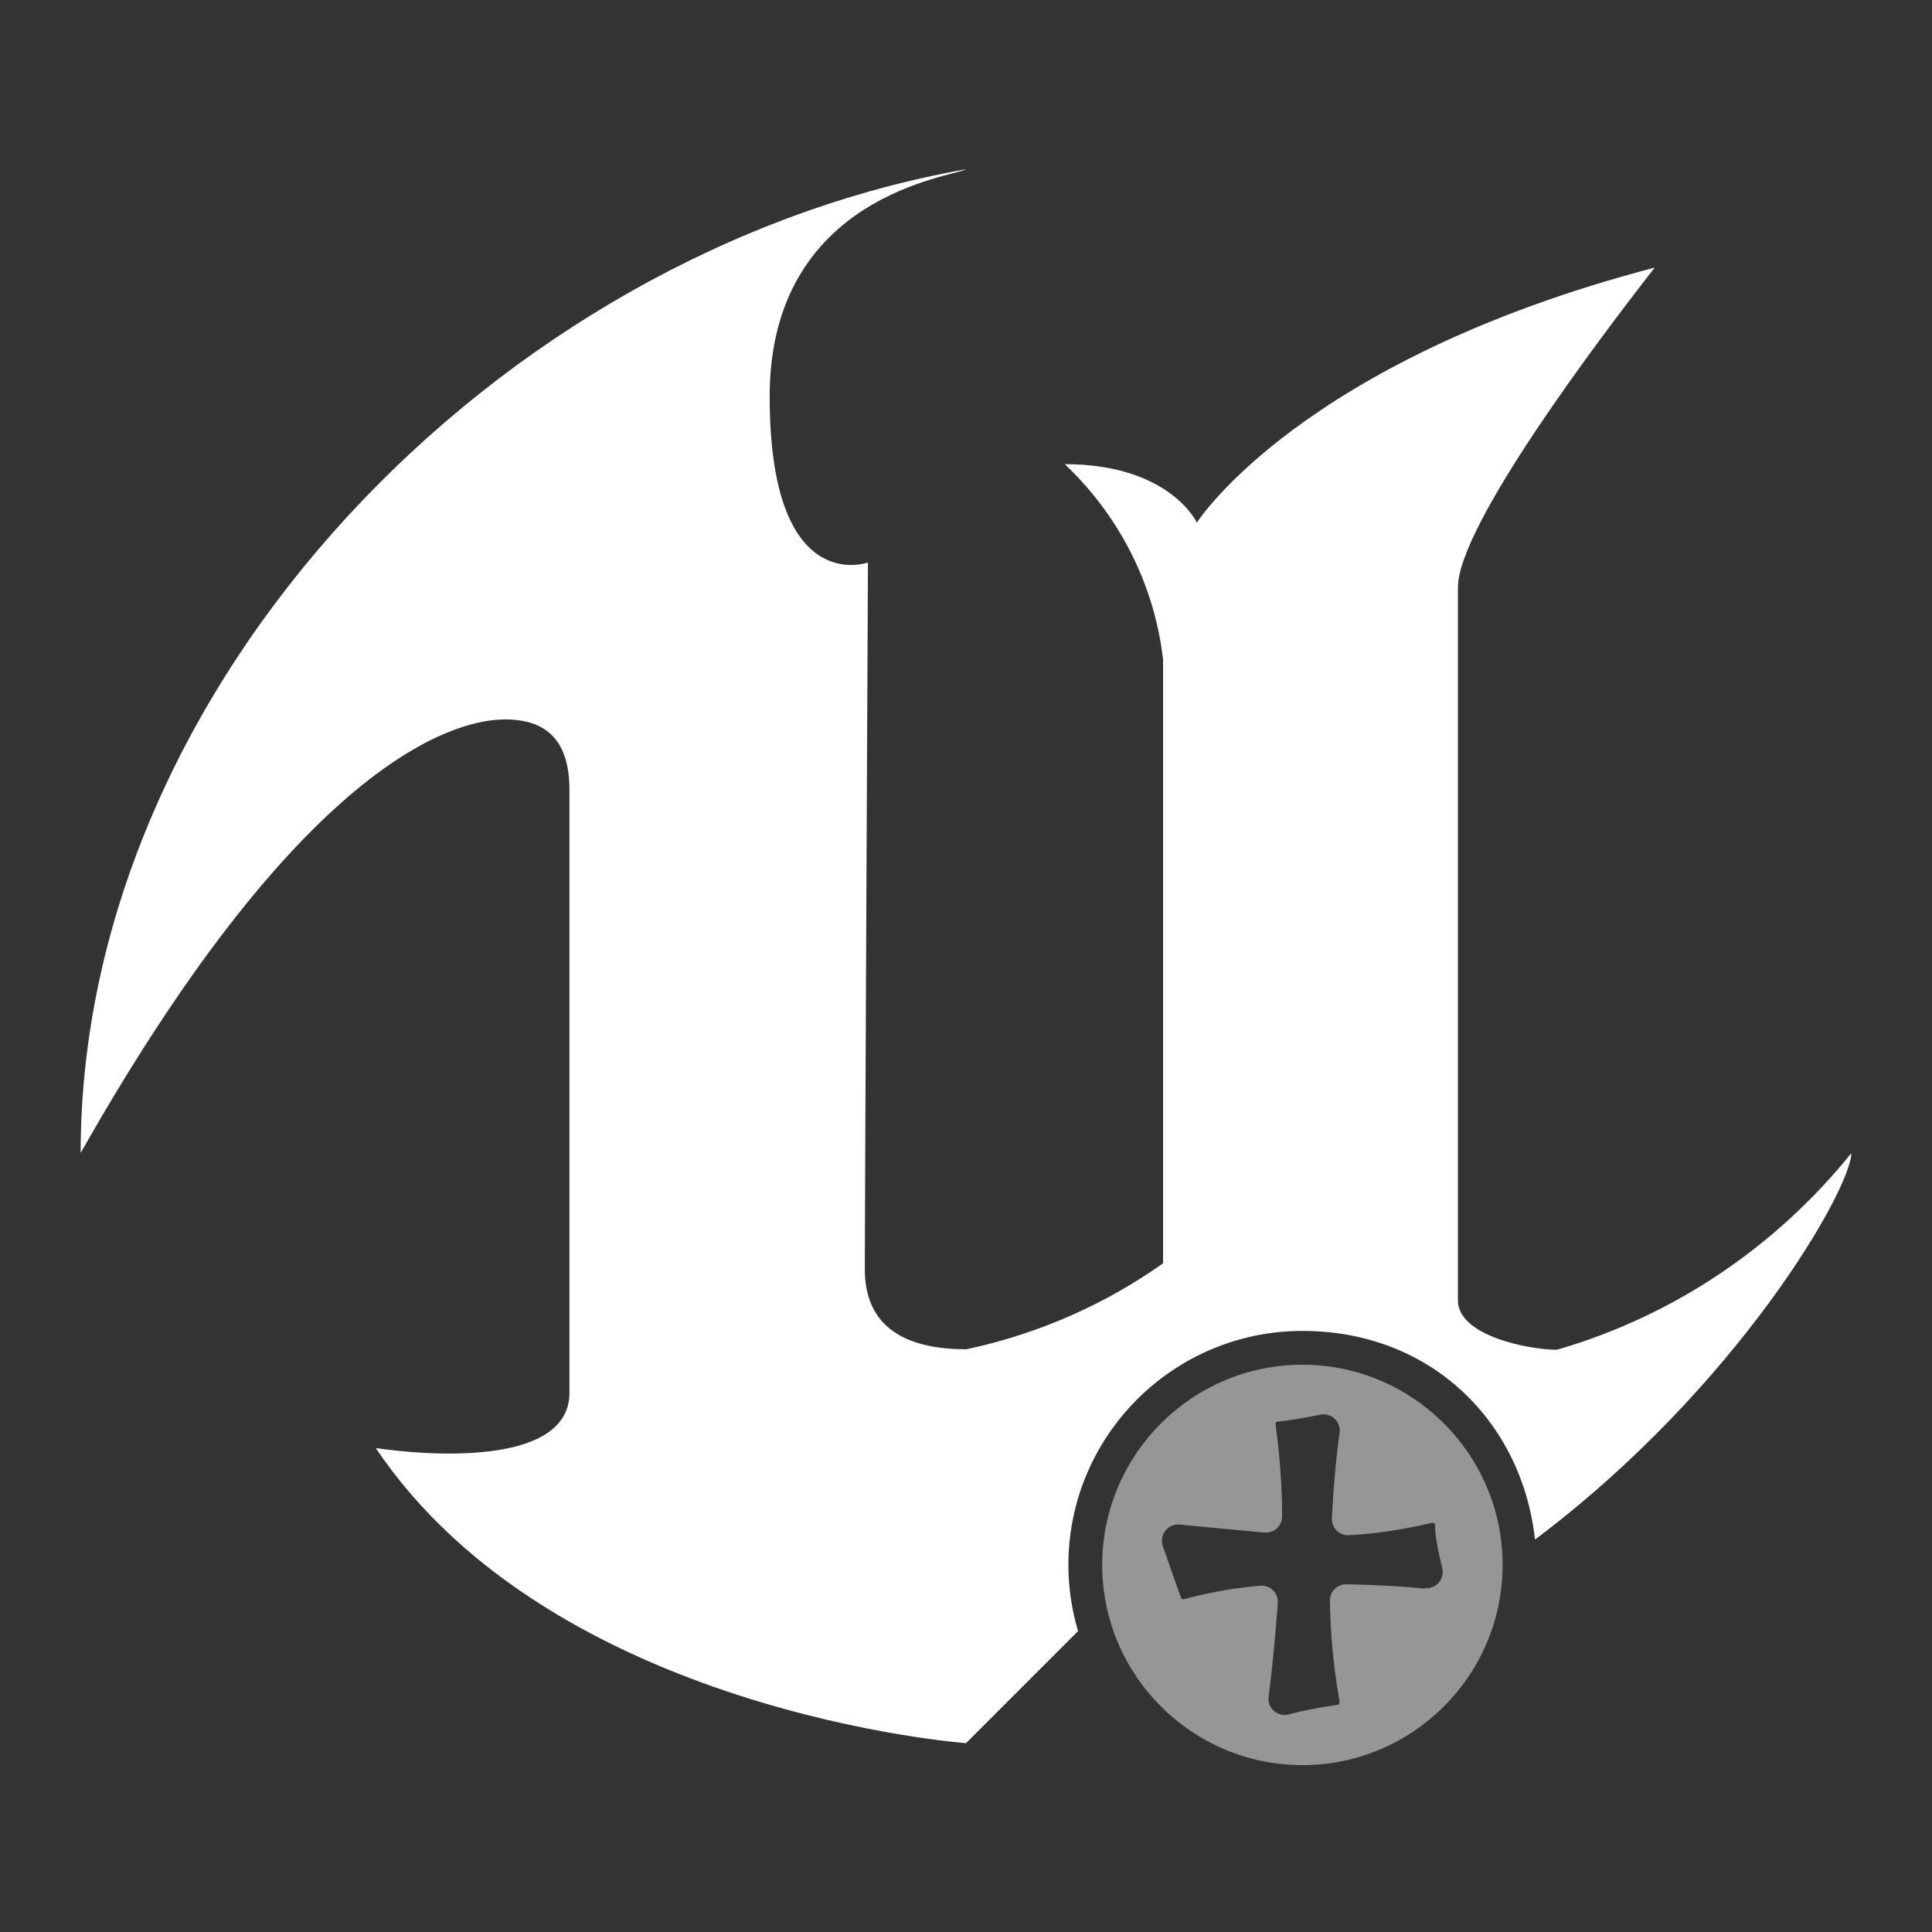 <?xml version="1.0" encoding="UTF-8"?>
<svg xmlns="http://www.w3.org/2000/svg" version="1.1" viewBox="0 0 800 800">
  <rect x="0" y="0" width="800" height="800" fill="#333333" stroke="none"/>
  <defs>
    <style>
      .cls-1 {
        fill: #fff;
      }

      .cls-2 {
        fill: #969696;
      }
    </style>
  </defs>
  <!-- Generator: Adobe Illustrator 28.6.0, SVG Export Plug-In . SVG Version: 1.2.0 Build 709)  -->
  <g>
    <g id="Layer_1">
      <g>
        <g>
          <path class="cls-1" d="M766.6,477.5c-30.9,38.3-72.6,66.8-120.5,81l-1.7.4c-10.8,0-40.7-5.6-40.7-20.4V243.2c0-25.6,59.2-103.9,81.5-132.4-147,38.5-189.6,105.6-189.6,105.6,0,0-11.2-24.2-54.7-24.2,22.1,20.9,37,49.2,40.7,80.8v.6s0,249.5,0,249.5c-23.2,16.5-50.5,28.8-80,35.3l-1.5.3c-28.2,0-42-11.5-42-33.1s1.3-292.7,1.3-292.7c0,0-40.7,15-40.7-68.7s76.6-91,81.2-94.1C206,104.5,33.4,283.1,33.4,477.4c94.8-167.4,158.1-179.5,175.7-179.5s26.7,9.1,26.7,29.3v249.5c0,31-60.3,25.9-80.2,22.9,73.7,109.7,244.4,122.2,244.4,122.2l46.4-46.4c-2.6-8.7-4-17.9-4-27.4,0-53.4,43.4-96.9,96.9-96.9s91,37.9,96.3,86.4c83.7-62.8,131-145.2,131-160.1Z"/>
          <path class="cls-1" d="M399.9,70.1s0,0-.2.1c.1,0,.2,0,.3,0h0Z"/>
        </g>
        <path class="cls-2" d="M539.3,565.1c-45.7,0-82.9,37.2-82.9,82.9s37.2,82.9,82.9,82.9,82.9-37.2,82.9-82.9-37.2-82.9-82.9-82.9ZM590.1,657.8c-8.9-.9-19.8-1.5-32.6-1.8-3.8,0-6.9,3-6.8,6.8.2,14,1.5,27.5,3.8,40.6.3,1.4.1,2.3-.4,2.5-7.8,1.1-14.6,2.4-20.5,4-4.5,1.2-8.9-2.6-8.3-7.2,1.5-11.9,2.8-24.9,3.8-38.9.3-4.1-3.1-7.5-7.2-7.2-9.9.8-20.2,2.6-31,5.4-1,.3-1.6.2-1.8-.2-1.9-5.2-4.4-12.4-7.6-21.6-1.6-4.6,2.1-9.4,7-8.9,9.1.9,20.8,2,35.1,3.3,3.9.3,7.3-2.7,7.3-6.7h0c0-11.2-.8-23.4-2.5-36.5-.2-1.5-.2-2.4,0-2.6,6.5-.8,12.6-1.8,18.2-3,4.5-1,8.7,2.8,8.1,7.4-1.4,10-2.5,21.8-3.2,35.4-.2,4,3,7.3,7,7.1,11.2-.6,22.5-2.3,33.8-5,.9-.3,1.5-.1,1.9.4,0,4.1,1,10.2,3,18.2,1.1,4.5-2.5,8.7-7.1,8.3Z"/>
      </g>
    </g>
  </g>
</svg>